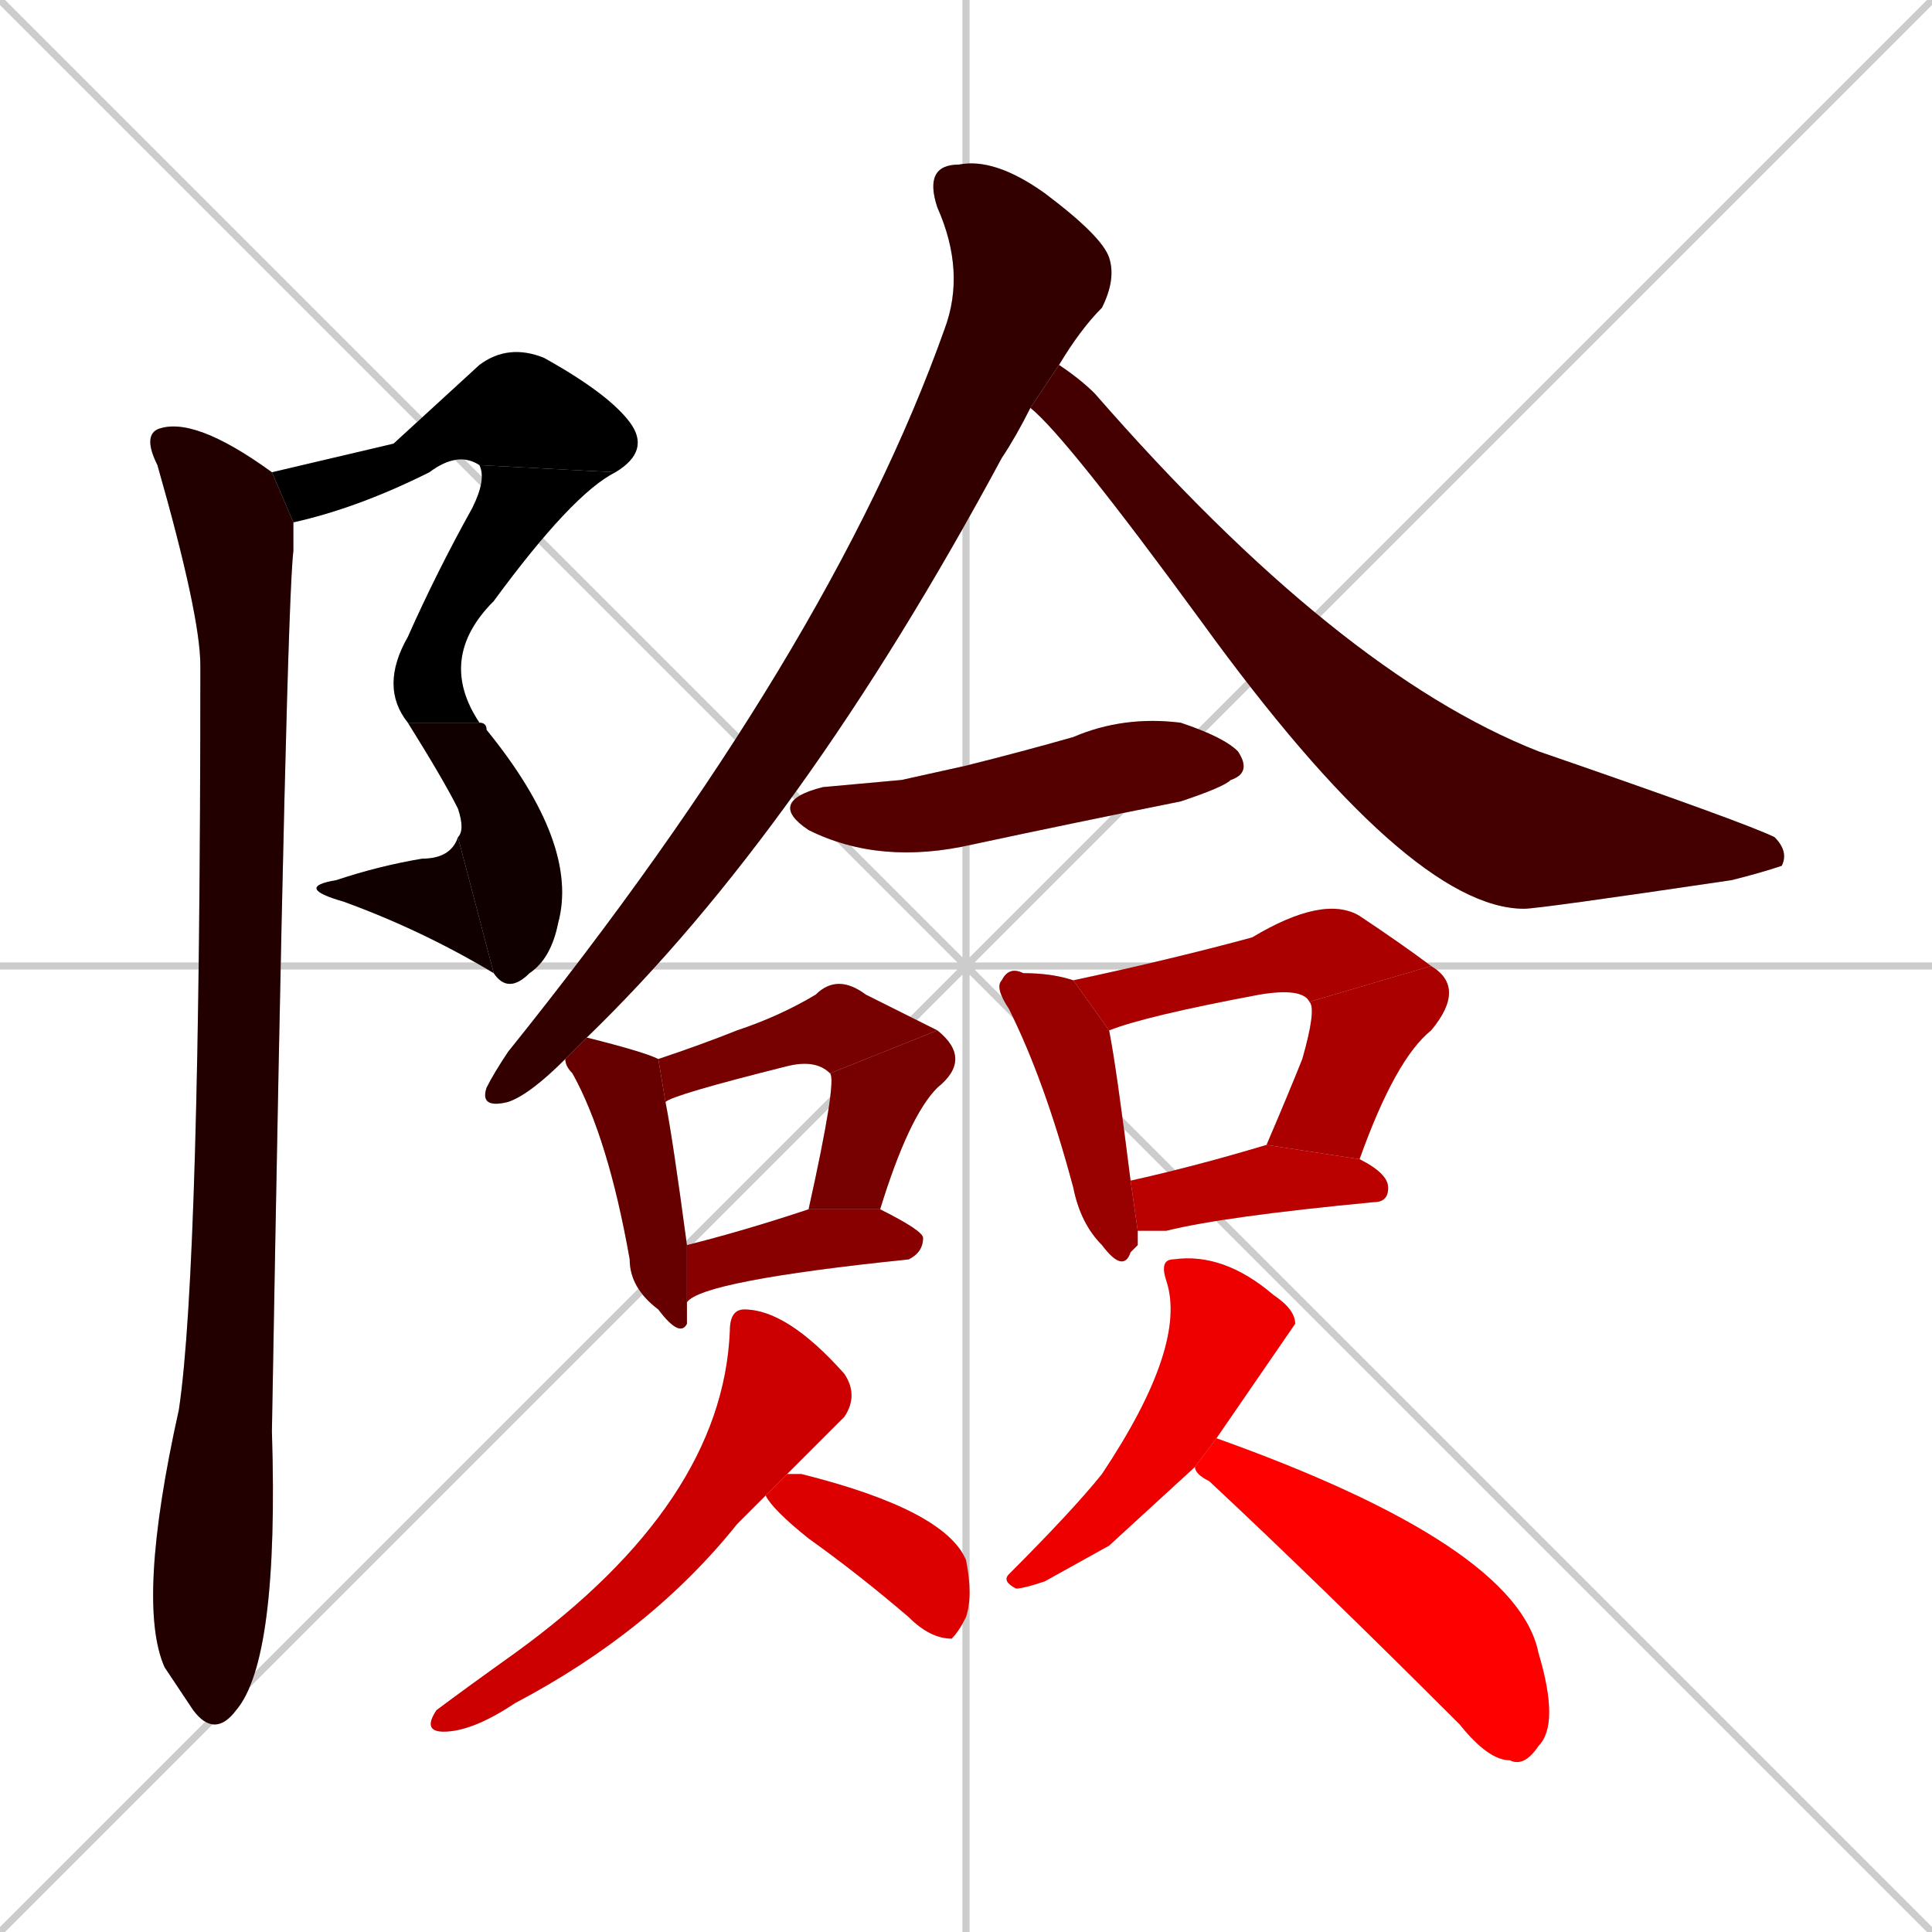<svg xmlns="http://www.w3.org/2000/svg" xmlns:xlink="http://www.w3.org/1999/xlink" width="270" height="270"><path d="M 0 0 L 270 270 M 270 0 L 0 270 M 135 0 L 135 270 M 0 135 L 270 135" stroke="#CCCCCC" /><path d="M 55 62 L 67 51 Q 71 48 76 50 Q 85 55 88 59 Q 91 63 86 66 L 67 65 Q 64 63 60 66 Q 50 71 41 73 L 38 66" fill="#CCCCCC"/><path d="M 86 66 Q 80 69 69 84 Q 61 92 67 101 L 57 101 Q 53 96 57 89 Q 61 80 66 71 Q 68 67 67 65" fill="#CCCCCC"/><path d="M 67 101 Q 68 101 68 102 Q 81 118 78 129 Q 77 134 74 136 Q 71 139 69 136 L 64 117 Q 65 116 64 113 Q 62 109 57 101" fill="#CCCCCC"/><path d="M 69 136 Q 59 130 48 126 Q 41 124 47 123 Q 53 121 59 120 Q 63 120 64 117" fill="#CCCCCC"/><path d="M 41 73 Q 41 75 41 77 Q 40 85 38 200 Q 39 232 33 239 Q 30 243 27 239 Q 25 236 23 233 Q 19 224 25 197 Q 28 177 28 93 Q 28 86 22 65 Q 20 61 22 60 Q 27 58 38 66" fill="#CCCCCC"/><path d="M 79 148 Q 74 153 71 154 Q 67 155 68 152 Q 69 150 71 147 Q 116 91 132 46 Q 135 38 131 29 Q 129 23 134 23 Q 139 22 146 27 Q 154 33 155 36 Q 156 39 154 43 Q 151 46 148 51 L 144 57 Q 142 61 140 64 Q 112 116 82 145" fill="#CCCCCC"/><path d="M 148 51 Q 151 53 153 55 Q 187 94 215 105 Q 244 115 248 117 Q 250 119 249 121 Q 246 122 242 123 Q 215 127 213 127 Q 197 127 168 87 Q 149 61 144 57" fill="#CCCCCC"/><path d="M 126 109 L 135 107 Q 143 105 150 103 Q 157 100 165 101 Q 171 103 173 105 Q 175 108 172 109 Q 171 110 165 112 Q 150 115 136 118 Q 123 121 113 116 Q 107 112 115 110" fill="#CCCCCC"/><path d="M 96 184 L 96 185 Q 95 187 92 183 Q 88 180 88 176 Q 85 159 80 150 Q 79 149 79 148 L 82 145 Q 90 147 92 148 L 93 154 Q 94 159 96 174 L 96 182" fill="#CCCCCC"/><path d="M 116 150 Q 114 148 110 149 Q 94 153 93 154 L 92 148 Q 98 146 103 144 Q 109 142 114 139 Q 117 136 121 139 Q 127 142 131 144" fill="#CCCCCC"/><path d="M 113 169 Q 117 151 116 150 L 131 144 Q 136 148 131 152 Q 127 156 123 169" fill="#CCCCCC"/><path d="M 96 174 Q 104 172 113 169 L 123 169 Q 129 172 129 173 Q 129 175 127 176 Q 98 179 96 182" fill="#CCCCCC"/><path d="M 159 174 L 158 175 Q 157 178 154 174 Q 151 171 150 166 Q 146 151 141 141 Q 139 138 140 137 Q 141 135 143 136 Q 147 136 150 137 L 155 144 Q 156 149 158 165 L 159 172" fill="#CCCCCC"/><path d="M 150 137 Q 164 134 175 131 Q 185 125 190 128 Q 196 132 200 135 L 183 140 Q 182 138 176 139 Q 160 142 155 144" fill="#CCCCCC"/><path d="M 177 160 Q 180 153 182 148 Q 184 141 183 140 L 200 135 Q 205 138 200 144 Q 195 148 190 162" fill="#CCCCCC"/><path d="M 158 165 Q 167 163 177 160 L 190 162 Q 194 164 194 166 Q 194 168 192 168 Q 171 170 163 172 Q 160 172 159 172" fill="#CCCCCC"/><path d="M 105 211 L 103 213 Q 91 228 72 238 Q 66 242 62 242 Q 59 242 61 239 Q 65 236 72 231 Q 101 210 102 186 Q 102 183 104 183 Q 110 183 118 192 Q 120 195 118 198 Q 114 202 110 206 L 107 209" fill="#CCCCCC"/><path d="M 110 206 Q 111 206 112 206 Q 132 211 135 218 Q 136 223 135 226 Q 134 228 133 229 Q 130 229 127 226 Q 120 220 113 215 Q 108 211 107 209 Q 107 209 107 209" fill="#CCCCCC"/><path d="M 155 216 L 146 221 Q 143 222 142 222 Q 140 221 141 220 Q 150 211 154 206 Q 166 188 163 179 Q 162 176 164 176 Q 171 175 178 181 Q 181 183 181 185 Q 181 185 170 201 L 167 205" fill="#CCCCCC"/><path d="M 170 201 Q 212 216 215 231 Q 218 241 215 244 Q 213 247 211 246 Q 208 246 204 241 Q 184 221 169 207 Q 167 206 167 205" fill="#CCCCCC"/><path d="M 55 62 L 67 51 Q 71 48 76 50 Q 85 55 88 59 Q 91 63 86 66 L 67 65 Q 64 63 60 66 Q 50 71 41 73 L 38 66" fill="#000000" /><path d="M 86 66 Q 80 69 69 84 Q 61 92 67 101 L 57 101 Q 53 96 57 89 Q 61 80 66 71 Q 68 67 67 65" fill="#000000" /><path d="M 67 101 Q 68 101 68 102 Q 81 118 78 129 Q 77 134 74 136 Q 71 139 69 136 L 64 117 Q 65 116 64 113 Q 62 109 57 101" fill="#110000" /><path d="M 69 136 Q 59 130 48 126 Q 41 124 47 123 Q 53 121 59 120 Q 63 120 64 117" fill="#110000" /><path d="M 41 73 Q 41 75 41 77 Q 40 85 38 200 Q 39 232 33 239 Q 30 243 27 239 Q 25 236 23 233 Q 19 224 25 197 Q 28 177 28 93 Q 28 86 22 65 Q 20 61 22 60 Q 27 58 38 66" fill="#220000" /><path d="M 79 148 Q 74 153 71 154 Q 67 155 68 152 Q 69 150 71 147 Q 116 91 132 46 Q 135 38 131 29 Q 129 23 134 23 Q 139 22 146 27 Q 154 33 155 36 Q 156 39 154 43 Q 151 46 148 51 L 144 57 Q 142 61 140 64 Q 112 116 82 145" fill="#330000" /><path d="M 148 51 Q 151 53 153 55 Q 187 94 215 105 Q 244 115 248 117 Q 250 119 249 121 Q 246 122 242 123 Q 215 127 213 127 Q 197 127 168 87 Q 149 61 144 57" fill="#440000" /><path d="M 126 109 L 135 107 Q 143 105 150 103 Q 157 100 165 101 Q 171 103 173 105 Q 175 108 172 109 Q 171 110 165 112 Q 150 115 136 118 Q 123 121 113 116 Q 107 112 115 110" fill="#550000" /><path d="M 96 184 L 96 185 Q 95 187 92 183 Q 88 180 88 176 Q 85 159 80 150 Q 79 149 79 148 L 82 145 Q 90 147 92 148 L 93 154 Q 94 159 96 174 L 96 182" fill="#660000" /><path d="M 116 150 Q 114 148 110 149 Q 94 153 93 154 L 92 148 Q 98 146 103 144 Q 109 142 114 139 Q 117 136 121 139 Q 127 142 131 144" fill="#770000" /><path d="M 113 169 Q 117 151 116 150 L 131 144 Q 136 148 131 152 Q 127 156 123 169" fill="#770000" /><path d="M 96 174 Q 104 172 113 169 L 123 169 Q 129 172 129 173 Q 129 175 127 176 Q 98 179 96 182" fill="#880000" /><path d="M 159 174 L 158 175 Q 157 178 154 174 Q 151 171 150 166 Q 146 151 141 141 Q 139 138 140 137 Q 141 135 143 136 Q 147 136 150 137 L 155 144 Q 156 149 158 165 L 159 172" fill="#990000" /><path d="M 150 137 Q 164 134 175 131 Q 185 125 190 128 Q 196 132 200 135 L 183 140 Q 182 138 176 139 Q 160 142 155 144" fill="#aa0000" /><path d="M 177 160 Q 180 153 182 148 Q 184 141 183 140 L 200 135 Q 205 138 200 144 Q 195 148 190 162" fill="#aa0000" /><path d="M 158 165 Q 167 163 177 160 L 190 162 Q 194 164 194 166 Q 194 168 192 168 Q 171 170 163 172 Q 160 172 159 172" fill="#bb0000" /><path d="M 105 211 L 103 213 Q 91 228 72 238 Q 66 242 62 242 Q 59 242 61 239 Q 65 236 72 231 Q 101 210 102 186 Q 102 183 104 183 Q 110 183 118 192 Q 120 195 118 198 Q 114 202 110 206 L 107 209" fill="#cc0000" /><path d="M 110 206 Q 111 206 112 206 Q 132 211 135 218 Q 136 223 135 226 Q 134 228 133 229 Q 130 229 127 226 Q 120 220 113 215 Q 108 211 107 209 Q 107 209 107 209" fill="#dd0000" /><path d="M 155 216 L 146 221 Q 143 222 142 222 Q 140 221 141 220 Q 150 211 154 206 Q 166 188 163 179 Q 162 176 164 176 Q 171 175 178 181 Q 181 183 181 185 Q 181 185 170 201 L 167 205" fill="#ee0000" /><path d="M 170 201 Q 212 216 215 231 Q 218 241 215 244 Q 213 247 211 246 Q 208 246 204 241 Q 184 221 169 207 Q 167 206 167 205" fill="#ff0000" /></svg>